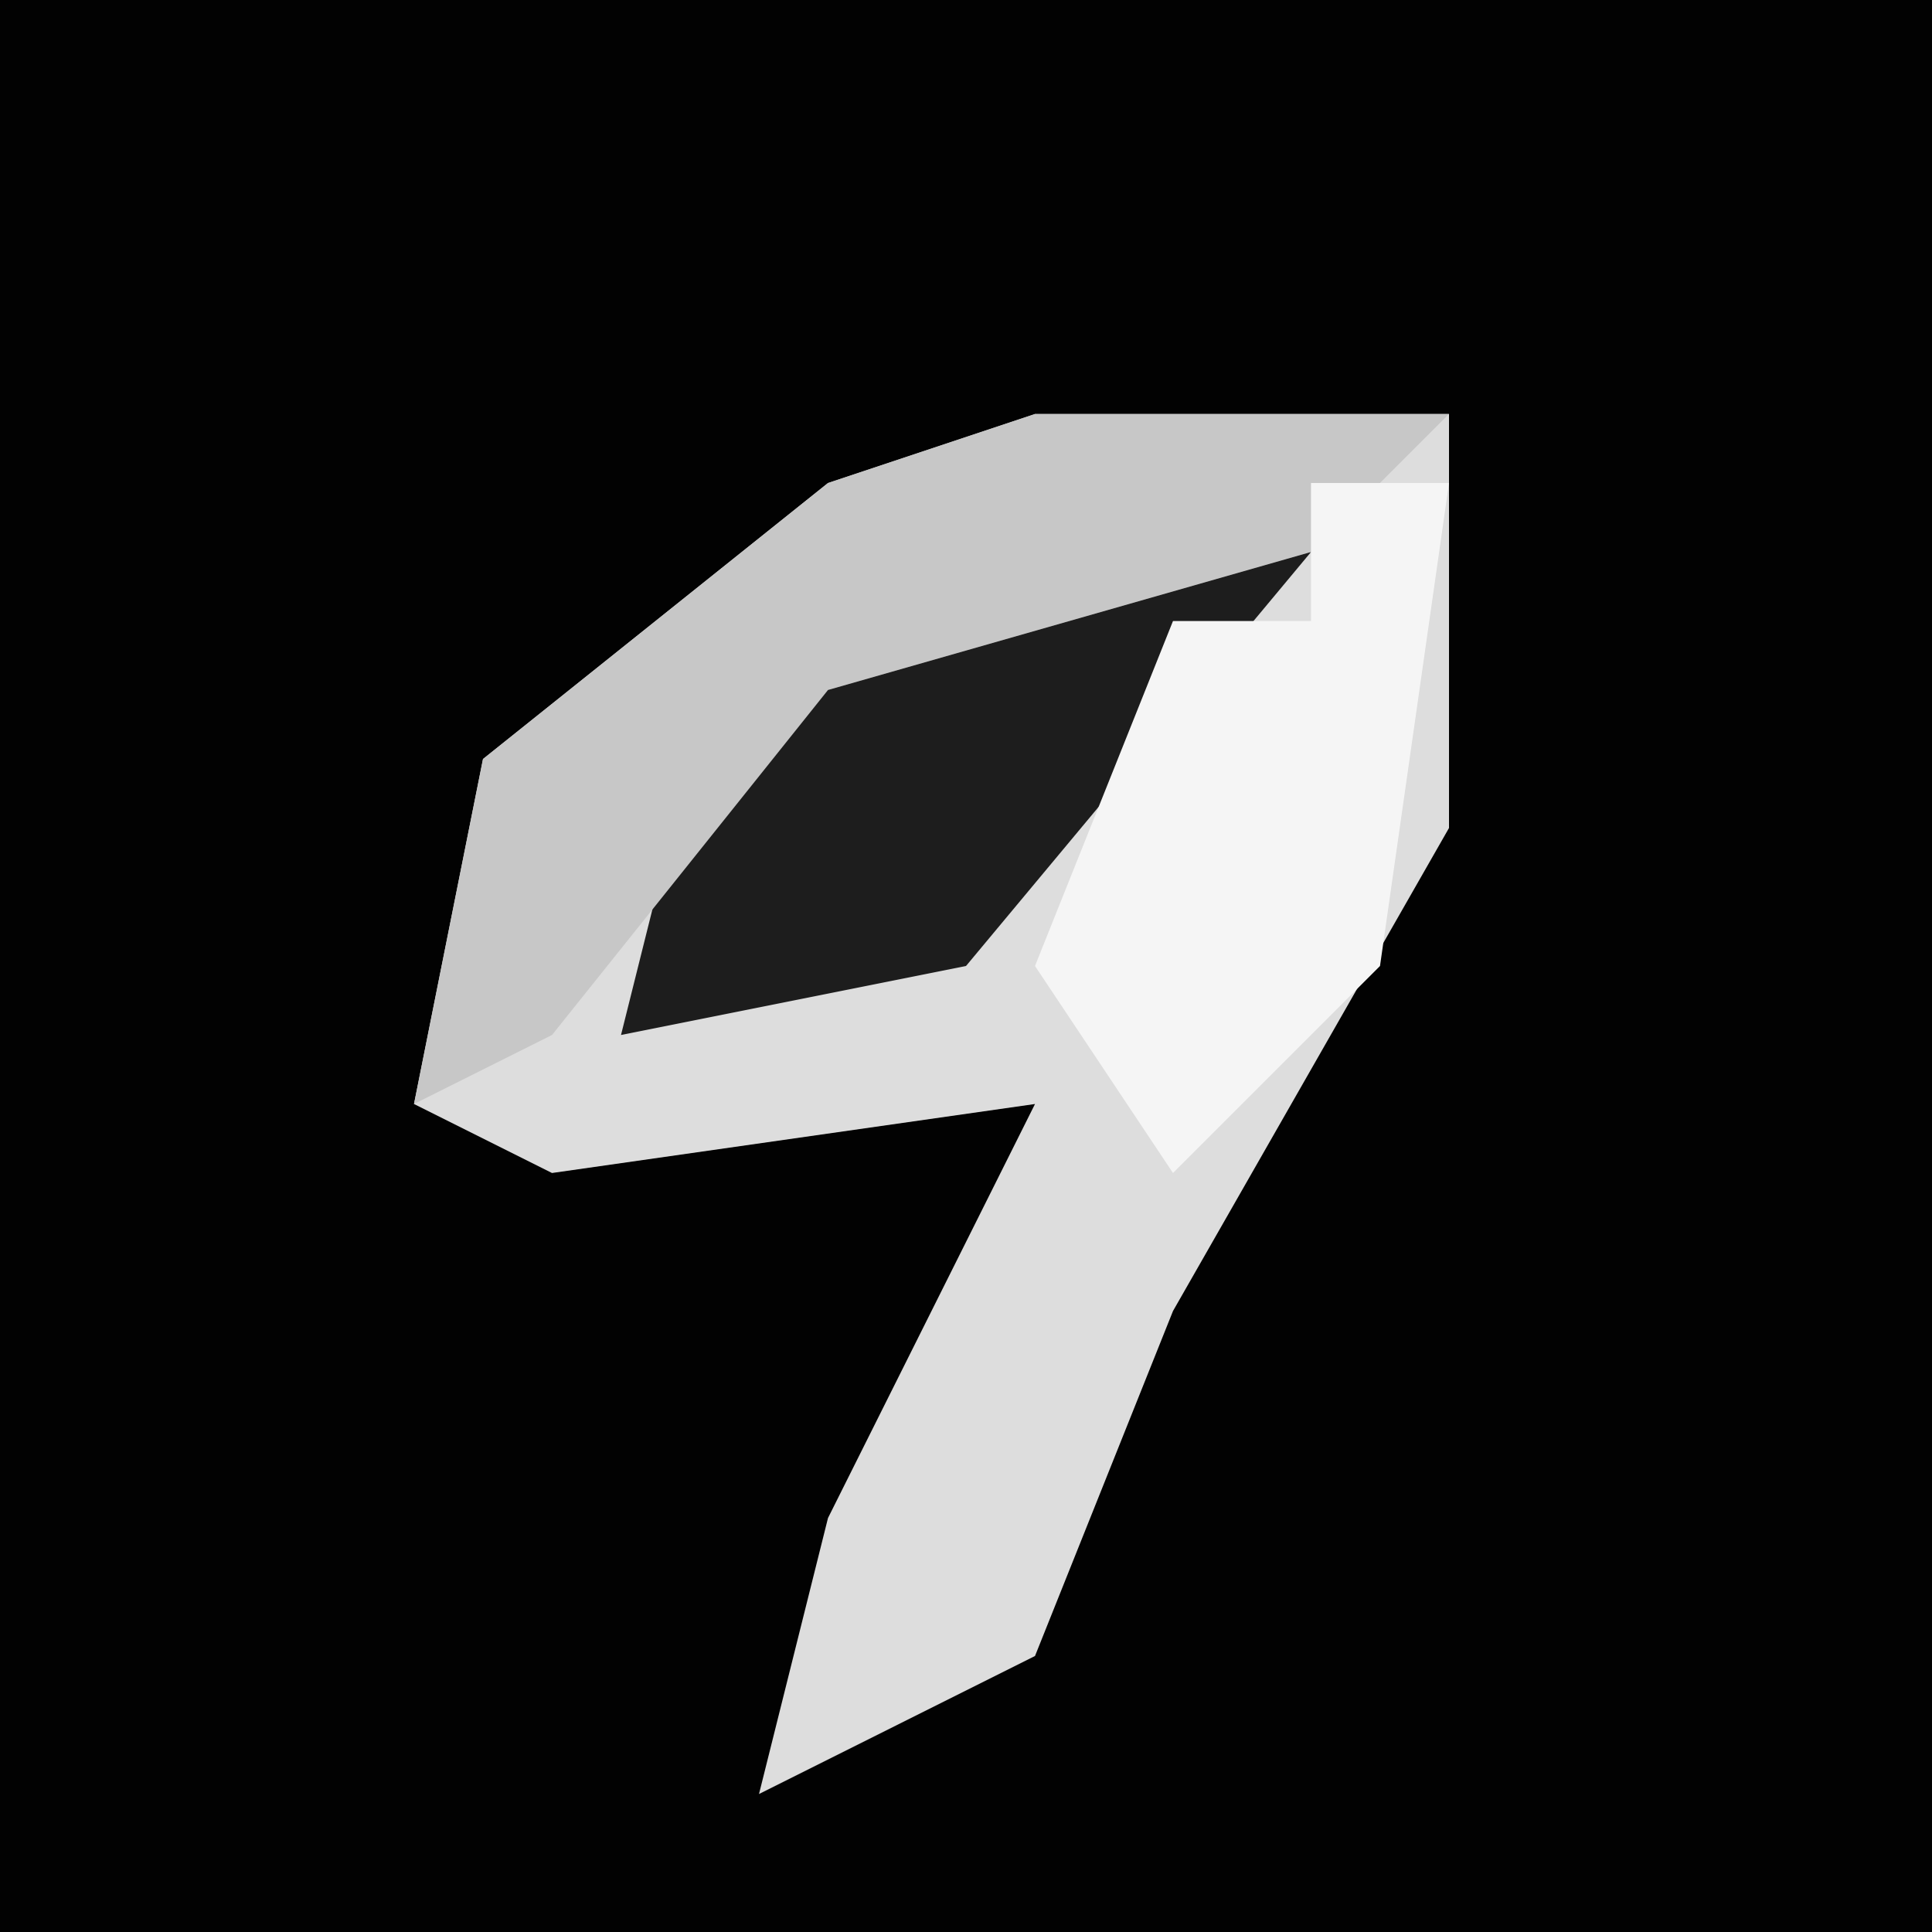 <?xml version="1.0" encoding="UTF-8"?>
<svg version="1.1" xmlns="http://www.w3.org/2000/svg" width="28" height="28">
<path d="M0,0 L28,0 L28,28 L0,28 Z " fill="#020202" transform="translate(0,0)"/>
<path d="M0,0 L6,0 L6,6 L2,13 L0,18 L-4,20 L-3,16 L0,10 L-7,11 L-9,10 L-8,5 L-3,1 Z " fill="#DDDDDD" transform="translate(15,6)"/>
<path d="M0,0 L5,0 L0,6 L-5,7 L-4,3 Z " fill="#1D1D1D" transform="translate(14,8)"/>
<path d="M0,0 L6,0 L4,2 L-3,4 L-7,9 L-9,10 L-8,5 L-3,1 Z " fill="#C7C7C7" transform="translate(15,6)"/>
<path d="M0,0 L2,0 L1,7 L-2,10 L-4,7 L-2,2 L0,2 Z " fill="#F5F5F5" transform="translate(19,7)"/>
</svg>
